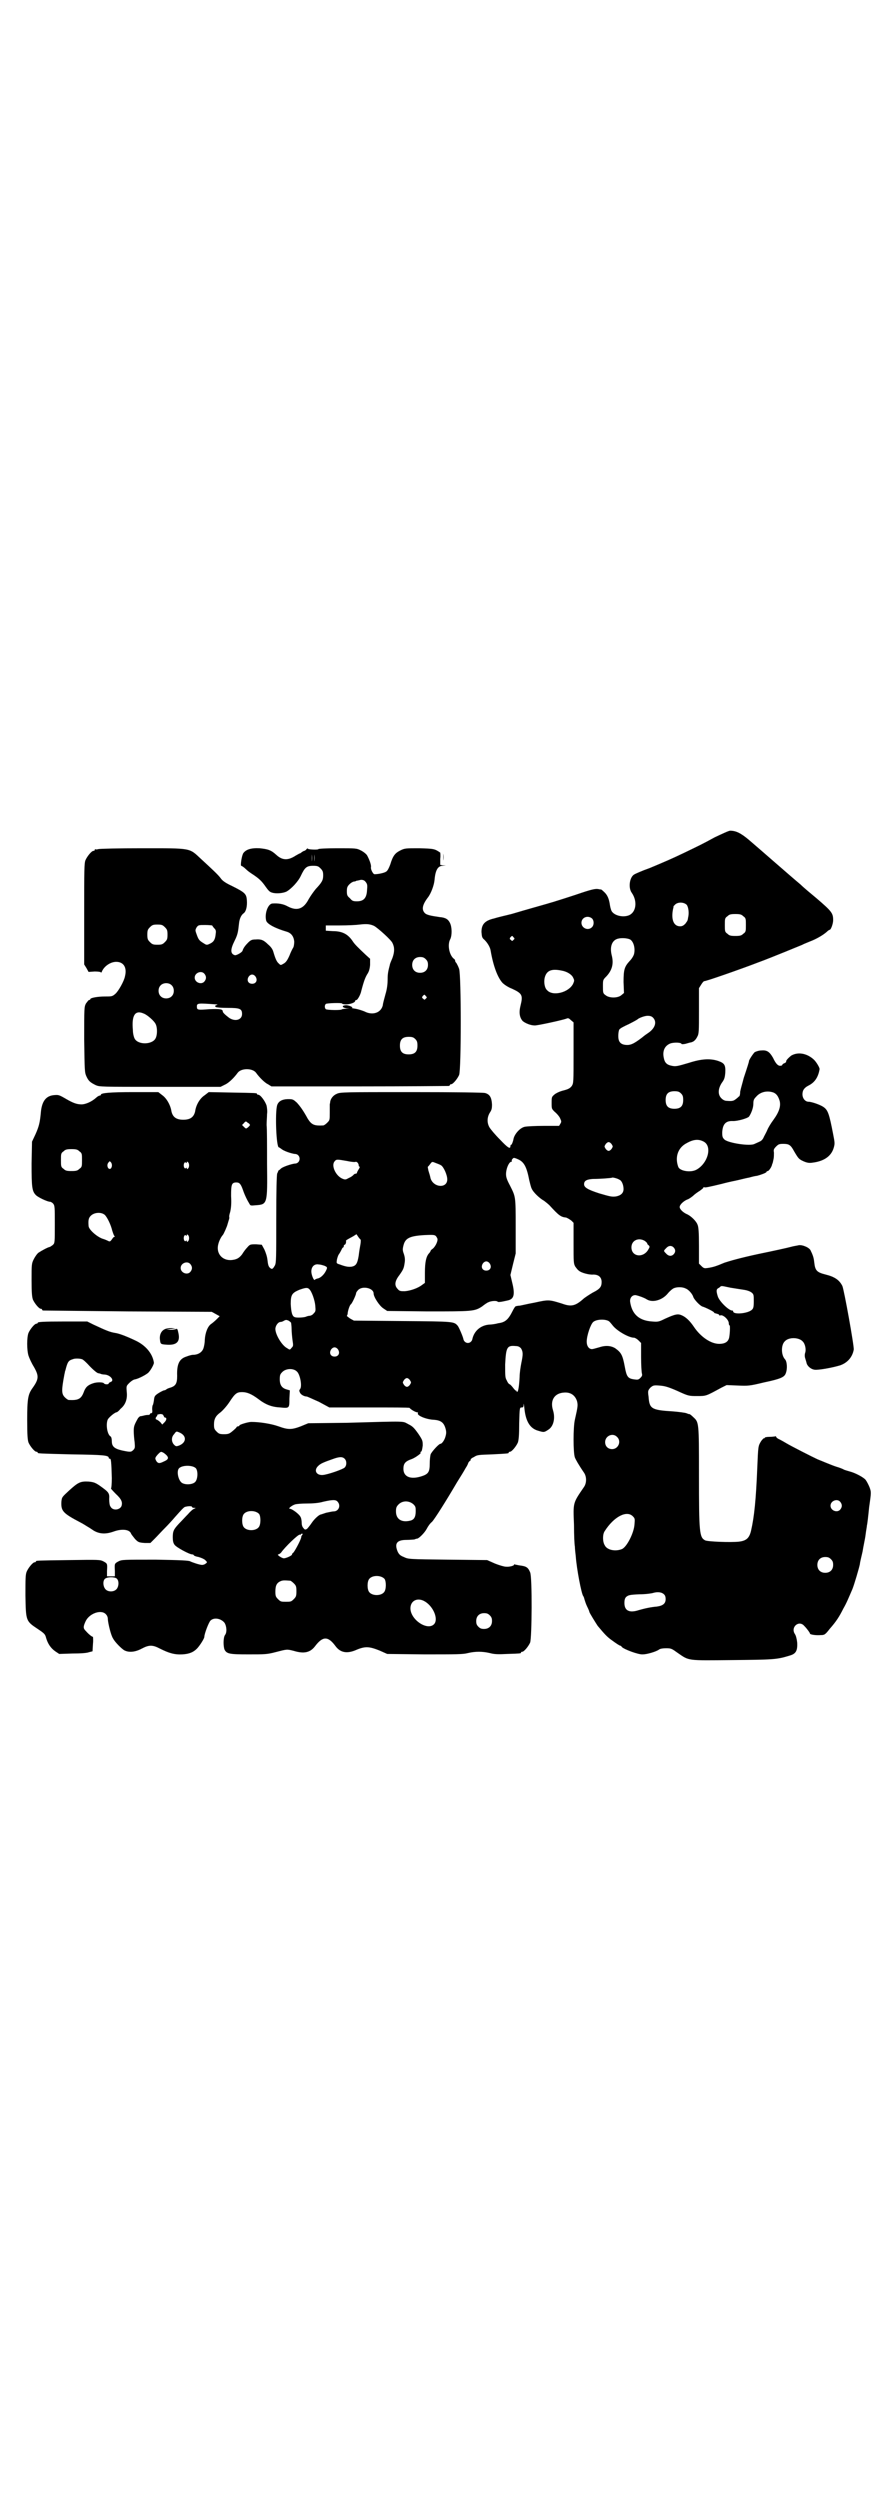 <?xml version="1.0" standalone="no"?>
<!DOCTYPE svg PUBLIC "-//W3C//DTD SVG 20010904//EN"
 "http://www.w3.org/TR/2001/REC-SVG-20010904/DTD/svg10.dtd">
<svg version="1.0" xmlns="http://www.w3.org/2000/svg"
 width="1000pt" height="2850pt" viewBox="0 0 1000 2850"
 preserveAspectRatio="xMidYMid meet">
<g transform="translate(0,2850) scale(0.5,-0.5)"
fill="#000000" stroke="none">
<path d="M1630 3791 c-29 -16 -38 -20 -69 -35 -29 -14 -48 -22 -79 -35 -17 -6
-33 -13 -36 -15 -10 -6 -14 -30 -5 -42 13 -19 10 -44 -7 -51 -13 -5 -31 -1
-38 8 -2 2 -4 9 -5 15 -2 15 -6 24 -14 31 -3 3 -6 5 -6 5 0 0 -3 0 -7 1 -7 1
-16 -1 -51 -13 -24 -8 -47 -15 -50 -16 -3 -1 -27 -8 -52 -15 -25 -7 -47 -14
-49 -14 -3 -1 -22 -5 -35 -9 -22 -5 -29 -14 -29 -31 1 -11 1 -13 7 -18 7 -7
13 -17 14 -25 6 -35 16 -61 27 -73 4 -4 13 -10 21 -13 24 -11 26 -15 20 -39
-4 -16 -2 -27 5 -35 6 -5 18 -10 27 -10 4 -1 68 13 74 16 3 1 5 0 9 -4 l6 -5
0 -69 c0 -69 0 -69 -4 -76 -4 -5 -7 -7 -18 -10 -9 -2 -17 -6 -21 -9 -7 -6 -7
-6 -7 -20 0 -13 0 -13 7 -20 5 -4 10 -10 12 -14 3 -7 4 -8 1 -13 l-3 -5 -35 0
c-19 0 -38 -1 -43 -2 -11 -2 -24 -17 -26 -28 -1 -6 -4 -13 -5 -13 -1 0 -2 -1
-2 -3 0 -8 -6 -4 -24 15 -11 11 -21 23 -24 28 -6 11 -5 23 1 33 4 6 5 9 5 19
-1 16 -5 23 -16 26 -4 1 -64 2 -169 2 -150 0 -162 0 -169 -4 -8 -3 -14 -11
-15 -18 0 -3 -1 -5 -1 -6 0 -1 0 -9 0 -19 0 -17 0 -17 -6 -23 -3 -3 -7 -6 -9
-6 -20 -1 -26 1 -35 15 -11 20 -17 28 -25 37 -8 7 -9 8 -19 8 -15 0 -23 -5
-26 -14 -5 -17 -2 -96 4 -96 1 0 3 -2 5 -3 5 -5 23 -11 31 -12 15 0 15 -22 0
-22 -8 -1 -26 -7 -31 -11 -2 -2 -4 -4 -5 -4 -1 0 -2 -4 -4 -8 -1 -6 -2 -33 -2
-105 0 -86 0 -98 -3 -104 -5 -9 -7 -10 -12 -5 -3 3 -4 8 -5 17 -1 9 -4 17 -7
24 l-6 11 -13 1 c-13 0 -14 0 -20 -7 -4 -4 -9 -11 -12 -16 -7 -9 -13 -12 -25
-13 -21 -1 -35 16 -29 37 2 8 7 17 10 20 2 2 10 20 11 25 1 3 2 7 3 10 1 2 1
5 1 6 -1 0 0 6 2 12 2 9 3 19 2 36 0 26 1 31 12 31 7 0 10 -3 15 -17 4 -12 10
-24 15 -32 2 -4 3 -4 14 -3 27 2 27 2 26 95 0 41 0 80 -1 88 0 8 1 19 1 25 1
6 0 14 -1 19 -3 10 -14 25 -19 25 -2 0 -3 1 -3 2 0 2 -2 2 -58 3 l-52 1 -9 -7
c-11 -7 -20 -22 -22 -37 -3 -13 -11 -19 -27 -19 -16 0 -24 6 -27 19 -2 14 -11
30 -21 37 l-9 7 -56 0 c-55 0 -75 -2 -75 -6 0 -1 -1 -2 -3 -2 -1 0 -5 -2 -8
-5 -10 -9 -24 -15 -33 -15 -12 0 -21 4 -38 14 -14 8 -15 8 -26 7 -18 -2 -27
-15 -29 -41 -2 -21 -4 -30 -12 -48 l-8 -17 -1 -50 c0 -54 1 -63 10 -72 5 -5
26 -15 32 -15 2 0 5 -2 7 -4 4 -5 4 -8 4 -47 0 -41 0 -43 -4 -47 -2 -2 -6 -4
-7 -5 -4 0 -20 -9 -26 -13 -3 -2 -8 -9 -11 -15 -5 -10 -5 -12 -5 -48 0 -29 1
-38 3 -44 4 -9 14 -21 18 -21 2 0 3 -1 3 -2 0 -1 1 -2 3 -2 1 0 88 -1 193 -2
l191 -1 9 -5 9 -5 -7 -7 c-4 -4 -10 -9 -13 -11 -7 -5 -13 -19 -14 -36 0 -8 -2
-16 -3 -19 -3 -9 -12 -15 -24 -15 -3 0 -10 -2 -15 -4 -16 -5 -22 -17 -21 -44
0 -17 -3 -23 -16 -27 -4 -1 -8 -3 -9 -4 -1 -1 -3 -2 -5 -2 -1 0 -7 -3 -12 -6
-9 -6 -10 -7 -11 -17 -1 -6 -2 -11 -3 -11 0 0 -1 -4 -1 -9 1 -7 0 -9 -2 -9 -2
0 -3 -1 -3 -2 0 -1 -1 -1 -2 -2 -2 0 -6 0 -10 -1 -4 -1 -8 -2 -10 -2 -1 0 -3
-2 -5 -4 -9 -16 -10 -19 -10 -30 0 -7 1 -18 2 -25 1 -12 1 -14 -3 -18 -5 -5
-7 -5 -26 -1 -17 4 -23 9 -23 21 0 5 -1 10 -3 11 -8 5 -11 29 -6 39 3 5 16 16
20 16 1 0 5 3 9 8 11 9 16 22 14 39 -1 13 -1 13 6 20 4 4 10 8 13 8 9 2 24 10
30 15 6 6 13 19 13 23 -3 21 -19 40 -43 51 -19 9 -37 16 -46 17 -11 2 -17 4
-49 19 l-14 7 -51 0 c-52 0 -62 -1 -62 -3 0 -1 -1 -2 -3 -2 -4 0 -14 -12 -18
-21 -4 -10 -4 -39 0 -52 2 -6 7 -17 12 -25 12 -21 12 -28 -3 -49 -10 -14 -12
-24 -12 -72 0 -36 1 -46 3 -52 4 -9 14 -21 18 -21 2 0 3 -1 3 -2 0 -2 1 -2 78
-4 72 -1 84 -2 84 -8 0 -1 1 -2 3 -2 2 0 3 -6 4 -44 0 -13 -1 -24 -2 -24 0 0
4 -5 11 -12 13 -12 16 -19 13 -28 -4 -9 -20 -11 -25 -1 -2 2 -3 10 -3 17 1 14
-1 16 -22 31 -9 6 -13 8 -25 9 -19 1 -24 -2 -44 -20 -16 -15 -17 -15 -18 -26
-1 -21 3 -26 43 -47 8 -4 15 -9 17 -10 2 -1 8 -5 14 -9 14 -8 28 -8 45 -2 19
7 37 5 40 -5 1 -2 5 -7 9 -12 7 -7 8 -8 22 -9 l13 0 10 10 c6 6 16 17 23 24 7
7 18 19 23 25 16 18 18 20 22 23 6 2 17 3 17 0 0 -1 2 -2 5 -2 4 0 4 0 0 -2
-2 0 -9 -6 -14 -12 -6 -6 -15 -16 -21 -22 -12 -13 -14 -17 -14 -31 0 -8 1 -13
4 -17 4 -6 34 -22 40 -22 2 0 4 -1 4 -2 0 -1 5 -3 11 -4 7 -2 13 -5 15 -7 5
-5 5 -5 1 -8 -2 -2 -6 -3 -8 -3 -6 0 -23 6 -27 8 -2 2 -21 3 -79 4 -75 0 -77
0 -85 -4 -9 -5 -9 -5 -8 -22 l0 -12 -9 0 -9 0 0 12 c1 17 1 17 -8 22 -8 4 -10
4 -79 3 -73 -1 -75 -1 -75 -3 0 -1 -1 -2 -3 -2 -4 0 -14 -12 -18 -21 -3 -7 -3
-16 -3 -55 1 -58 1 -58 28 -76 15 -10 17 -12 19 -20 4 -14 11 -24 21 -31 l9
-6 30 1 c19 0 33 1 38 3 l8 2 1 17 c1 9 0 16 0 16 -2 0 -9 5 -16 13 -6 6 -7 9
-1 22 8 18 35 28 46 17 4 -4 5 -8 5 -13 1 -10 7 -36 12 -43 4 -8 20 -24 26
-27 10 -5 24 -4 39 4 17 9 25 9 42 0 20 -10 33 -14 51 -13 16 1 25 5 33 13 6
6 17 23 17 27 0 7 10 33 14 37 8 8 24 5 32 -5 5 -8 6 -22 1 -28 -4 -6 -4 -25
-1 -33 5 -10 12 -11 55 -11 36 0 42 0 61 5 27 7 26 7 42 3 23 -7 37 -4 48 10
18 24 30 24 47 1 11 -15 26 -18 47 -9 21 9 30 8 53 -1 l18 -8 85 -1 c72 0 88
0 99 3 17 4 33 4 50 0 11 -3 20 -3 40 -2 30 1 31 1 31 3 0 1 1 2 3 2 4 0 14
12 18 21 4 11 5 149 0 160 -5 12 -9 14 -25 16 -5 1 -10 2 -10 2 -1 1 -2 0 -2
-1 0 -2 -11 -5 -19 -4 -3 0 -14 3 -24 7 l-18 8 -90 1 c-88 1 -90 1 -100 6 -8
3 -11 6 -14 12 -8 19 -2 27 20 27 8 0 16 1 18 1 2 1 5 2 7 2 5 2 16 13 21 22
3 6 8 13 12 16 6 6 33 49 57 90 10 16 15 24 20 33 2 3 5 8 6 12 2 3 4 5 5 5 0
0 1 1 0 2 0 1 3 4 8 6 7 5 11 5 41 6 38 2 38 2 38 4 0 1 1 2 3 2 4 0 14 12 18
21 2 6 3 17 3 44 1 36 1 36 6 36 3 0 4 1 4 7 0 4 1 -1 2 -10 3 -29 13 -45 31
-50 13 -4 14 -4 23 2 12 7 17 26 11 45 -7 23 4 39 26 40 15 1 25 -7 29 -20 2
-9 2 -11 -5 -42 -4 -17 -4 -75 0 -86 2 -5 8 -16 21 -35 6 -9 6 -23 0 -32 -26
-38 -25 -35 -23 -87 0 -23 1 -45 2 -49 0 -4 1 -14 2 -22 2 -29 13 -86 17 -91
1 -1 2 -4 3 -8 1 -3 3 -10 6 -16 3 -6 5 -11 5 -12 0 -2 15 -26 19 -32 16 -19
21 -25 34 -34 8 -6 16 -11 17 -11 1 0 3 -1 4 -3 4 -5 38 -18 48 -17 9 0 30 6
37 11 2 2 9 3 16 3 12 0 13 -1 27 -11 26 -18 21 -17 123 -16 93 1 102 1 131
10 15 4 19 11 18 30 -1 9 -3 16 -5 19 -11 16 9 33 21 19 7 -7 13 -16 13 -17
-1 -3 14 -5 25 -4 8 0 10 1 20 14 15 17 22 28 31 46 8 14 11 22 21 45 4 10 15
47 17 57 0 3 3 15 6 28 2 13 6 30 7 39 1 9 3 18 3 21 1 3 3 21 5 41 5 35 5 35
1 46 -2 5 -6 13 -9 17 -5 6 -24 16 -36 19 -4 1 -10 3 -13 4 -3 2 -11 5 -18 7
-12 4 -28 11 -43 17 -11 5 -60 30 -70 36 -5 3 -12 7 -16 9 -5 2 -8 5 -8 6 0 1
-1 2 -2 1 -1 0 -6 -1 -13 -1 -6 0 -11 -1 -11 -2 0 -1 -1 -2 -2 -1 0 0 -4 -3
-7 -8 -6 -10 -6 -11 -8 -59 -3 -74 -7 -112 -14 -143 -4 -18 -11 -24 -28 -26
-19 -2 -71 0 -77 3 -13 7 -14 17 -14 149 0 121 0 120 -13 132 -4 4 -8 7 -9 7
0 -1 -4 1 -7 2 -3 1 -17 3 -30 4 -50 3 -54 6 -56 34 -2 13 -1 14 4 20 6 5 7 6
20 5 12 -1 18 -2 41 -12 26 -12 27 -12 46 -12 21 0 20 0 55 19 l12 6 25 -1
c24 -1 27 -1 60 7 38 8 47 12 50 21 4 10 3 27 -2 32 -9 10 -9 33 0 41 9 10 33
9 41 -1 5 -5 8 -18 5 -26 -1 -3 -1 -8 0 -11 1 -3 2 -7 3 -10 1 -8 10 -16 19
-17 8 -1 38 4 58 10 17 6 28 19 31 36 1 8 -22 136 -26 145 -7 14 -18 21 -38
26 -20 5 -24 9 -26 27 -1 9 -2 15 -8 27 -2 7 -18 14 -27 13 -4 -1 -12 -2 -19
-4 -7 -2 -39 -9 -73 -16 -42 -9 -66 -16 -78 -20 -19 -8 -25 -10 -38 -12 -7 -1
-9 -1 -14 4 l-6 6 0 40 c0 31 -1 43 -3 48 -3 9 -15 20 -23 24 -10 4 -18 12
-18 17 0 5 8 13 17 17 4 1 9 5 13 8 4 4 11 9 16 12 4 3 8 6 8 7 0 1 1 2 2 1 2
-1 8 0 41 8 7 2 20 5 30 7 10 2 24 6 31 7 7 2 15 4 18 4 8 2 22 7 22 9 0 1 1
2 3 2 2 0 9 9 10 16 1 1 2 6 3 11 1 4 1 11 1 15 -1 6 -1 8 5 14 5 5 7 6 16 6
13 0 17 -2 25 -17 10 -17 11 -18 22 -23 7 -3 12 -4 19 -3 26 3 43 14 49 33 3
10 3 12 -1 32 -9 47 -12 55 -22 62 -7 5 -27 12 -34 12 -8 0 -14 8 -14 17 0 9
4 15 14 20 14 7 22 19 25 37 1 3 -8 18 -14 23 -16 14 -36 17 -51 8 -6 -5 -12
-11 -11 -13 0 -1 -1 -3 -4 -4 -3 -1 -5 -3 -5 -4 0 -1 -2 -2 -5 -2 -5 0 -10 5
-16 18 -8 14 -14 18 -26 17 -6 0 -12 -2 -16 -4 -4 -4 -14 -19 -13 -21 0 -1 -4
-14 -12 -38 -3 -12 -7 -25 -8 -31 0 -5 -1 -11 -3 -11 -1 -1 -4 -4 -7 -6 -5 -4
-8 -5 -20 -4 -5 0 -9 2 -13 6 -8 8 -8 21 1 35 6 8 7 12 8 23 1 18 -2 22 -16
27 -18 6 -38 5 -66 -4 -27 -8 -31 -9 -40 -7 -11 2 -16 7 -18 17 -4 17 2 29 15
34 9 3 25 2 25 -1 0 -1 4 -1 9 0 4 1 10 3 11 3 7 1 12 5 16 13 4 7 4 12 4 60
l0 51 5 8 c3 5 6 8 7 8 2 -1 77 25 124 43 30 11 95 38 100 40 1 1 9 4 16 7 16
6 31 15 39 22 3 3 6 5 7 5 3 0 8 14 8 22 0 16 -3 20 -38 50 -12 10 -29 24 -36
31 -24 20 -91 79 -118 102 -19 16 -30 21 -43 21 -3 0 -18 -7 -35 -15z m-64
-154 c4 -5 6 -19 3 -30 0 -2 -1 -5 -1 -5 0 -1 -2 -4 -5 -8 -4 -4 -7 -6 -12 -6
-15 0 -21 16 -16 40 1 3 1 5 1 5 -1 0 1 2 4 5 7 6 20 5 26 -1z m129 -26 c6 -4
6 -6 6 -20 0 -14 0 -16 -6 -20 -4 -4 -7 -5 -18 -5 -11 0 -14 1 -18 5 -6 4 -6
6 -6 20 0 14 0 16 6 20 4 4 7 5 18 5 11 0 14 -1 18 -5z m-345 -5 c5 -5 5 -15
0 -20 -9 -9 -24 -2 -24 10 0 12 14 18 24 10z m-179 -43 c3 -3 3 -3 0 -6 -3 -3
-3 -3 -6 0 -3 2 -3 3 -1 6 4 4 4 4 7 0z m266 -5 c8 -5 12 -20 9 -33 -1 -4 -5
-11 -10 -16 -12 -13 -14 -20 -14 -48 l1 -25 -6 -5 c-8 -7 -28 -7 -36 0 -6 4
-6 6 -6 20 0 15 0 15 8 23 13 14 17 29 12 48 -5 20 1 35 15 38 8 2 21 1 27 -2z
m-156 -71 c12 -2 23 -9 26 -16 3 -6 3 -7 0 -14 -10 -20 -46 -29 -59 -15 -6 5
-8 18 -6 28 4 17 15 22 39 17z m208 -107 c10 -10 5 -25 -12 -36 -6 -4 -11 -8
-12 -9 -21 -16 -28 -19 -41 -17 -10 2 -14 8 -14 20 0 6 1 12 2 14 1 3 11 8 22
13 10 5 19 10 20 11 3 3 16 8 23 8 5 0 9 -1 12 -4z m64 -173 c4 -4 5 -7 5 -15
0 -14 -6 -20 -20 -20 -14 0 -20 6 -20 20 0 14 6 20 20 20 8 0 11 -1 15 -5z
m211 2 c7 -3 11 -9 14 -19 3 -12 -1 -25 -14 -43 -6 -8 -12 -18 -14 -23 -2 -5
-6 -12 -8 -16 -2 -5 -5 -9 -10 -11 -4 -2 -9 -4 -11 -5 -10 -6 -61 2 -69 10 -4
4 -5 6 -5 16 1 19 8 27 25 26 11 0 32 6 36 10 5 7 10 20 10 29 0 8 1 11 6 16
10 12 26 15 40 10z m-1194 -74 c0 -1 -2 -3 -4 -5 -5 -4 -5 -4 -10 1 l-4 4 4 4
c4 5 5 5 9 1 3 -1 5 -4 5 -5z m1035 -38 c20 -11 9 -50 -17 -64 -13 -7 -37 -3
-41 6 -8 21 -2 42 16 53 17 10 29 12 42 5z m-210 -6 c3 -5 3 -5 0 -10 -2 -3
-5 -5 -7 -5 -2 0 -5 2 -7 5 -3 5 -3 5 0 10 2 3 5 5 7 5 2 0 5 -2 7 -5z m-1214
-16 c6 -4 6 -6 6 -20 0 -14 0 -16 -6 -20 -4 -4 -7 -5 -18 -5 -11 0 -14 1 -18
5 -6 4 -6 6 -6 20 0 14 0 16 6 20 4 4 7 5 18 5 11 0 14 -1 18 -5z m1000 -18
c14 -6 20 -17 26 -48 2 -8 4 -17 6 -20 3 -7 17 -21 28 -27 4 -3 10 -8 12 -10
21 -23 26 -27 38 -28 3 -1 8 -4 12 -7 l5 -5 0 -47 c0 -43 0 -46 4 -53 3 -4 6
-8 8 -9 5 -5 24 -10 33 -9 12 0 19 -6 19 -17 0 -11 -4 -16 -20 -24 -7 -4 -16
-10 -20 -13 -20 -18 -29 -20 -51 -12 -29 9 -30 9 -62 2 -17 -3 -32 -7 -35 -7
-3 0 -6 -1 -7 -1 -2 0 -5 -5 -8 -11 -10 -20 -17 -26 -33 -28 -7 -2 -16 -3 -19
-3 -20 -1 -36 -14 -40 -34 -1 -4 -5 -8 -10 -8 -5 0 -9 4 -10 8 -1 6 -10 27
-13 31 -9 10 -7 10 -126 11 l-111 1 -9 5 c-4 3 -8 6 -7 6 1 1 2 4 2 7 1 7 5
18 7 19 3 2 12 22 12 25 0 2 2 5 5 8 10 10 35 4 35 -8 0 -8 13 -28 22 -34 l9
-6 92 -1 c102 0 107 0 124 11 5 4 12 9 15 10 6 3 19 4 21 1 1 -1 6 -1 23 3 14
3 17 13 10 41 l-4 17 6 25 6 24 0 62 c0 69 0 67 -13 93 -7 13 -9 19 -9 26 0
12 6 26 11 28 2 0 3 1 2 2 -1 2 3 7 5 7 1 0 5 -1 9 -3z m-390 -4 c9 -2 18 -3
20 -2 3 1 7 -4 7 -8 0 -2 1 -3 2 -3 1 0 0 -3 -2 -6 -2 -3 -4 -7 -4 -8 0 -1 -1
-2 -3 -2 -1 0 -4 -1 -5 -3 -2 -2 -6 -5 -11 -7 -7 -4 -8 -4 -15 -1 -15 7 -25
30 -17 39 4 5 5 5 28 1z m-538 -3 c3 -4 3 -10 0 -14 -6 -5 -11 7 -6 13 3 4 3
4 6 1z m173 0 c0 2 1 2 3 0 3 -3 3 -11 0 -14 -2 -2 -3 -2 -3 0 0 2 0 2 -2 1
-2 -3 -5 1 -5 6 0 5 3 9 5 6 2 -1 2 -1 2 1z m580 -7 c6 -4 14 -22 14 -32 0
-21 -31 -19 -38 2 -1 5 -3 12 -5 18 -1 5 -2 9 -1 9 0 0 3 3 5 6 4 5 4 6 11 3
5 -2 11 -4 14 -6z m407 -33 c5 -2 9 -12 9 -21 0 -9 -6 -15 -18 -17 -9 -1 -13
0 -37 7 -28 9 -35 14 -35 21 0 8 6 11 20 12 17 0 43 2 44 3 1 1 13 -2 17 -5z
m-1174 -80 c6 -6 14 -23 17 -36 2 -6 4 -12 5 -12 1 -1 1 -2 0 -2 -2 0 -4 -3
-6 -6 -3 -4 -4 -5 -7 -4 -2 1 -8 4 -15 6 -13 5 -31 21 -31 29 -1 13 0 18 5 23
8 8 24 9 32 2z m187 -46 c0 2 1 2 3 0 3 -3 3 -11 0 -14 -2 -2 -3 -2 -3 0 0 2
0 2 -2 1 -2 -3 -5 1 -5 6 0 5 3 9 5 6 2 -1 2 -1 2 1z m396 -10 c1 0 1 -5 0
-11 -1 -5 -3 -17 -4 -26 -3 -18 -6 -23 -16 -25 -7 -1 -14 0 -27 5 -7 2 -8 3
-7 8 0 3 2 10 4 14 3 4 6 10 7 12 1 3 3 5 4 5 0 0 1 1 1 3 0 2 1 3 2 3 2 0 4
6 3 9 0 1 1 2 16 10 l8 5 4 -6 c2 -3 4 -5 5 -6z m175 3 c3 -4 -3 -18 -10 -24
-3 -2 -5 -4 -5 -5 0 -1 -2 -4 -4 -6 -6 -7 -9 -19 -9 -44 l0 -23 -7 -5 c-9 -7
-26 -13 -39 -14 -9 0 -12 0 -16 5 -8 8 -7 18 4 32 9 13 10 15 12 29 1 7 0 13
-2 19 -3 8 -3 11 -1 19 4 17 14 22 48 24 24 1 25 1 29 -7z m473 -6 c3 -2 6 -5
6 -6 0 -1 1 -3 3 -4 3 -3 3 -4 0 -9 -11 -21 -39 -18 -39 4 0 16 16 23 30 15z
m66 -15 c5 -5 5 -11 0 -16 -5 -5 -12 -4 -17 2 -6 6 -6 6 0 12 5 6 12 7 17 2z
m-419 -37 c5 -8 1 -16 -8 -16 -9 0 -13 8 -8 16 2 3 5 5 8 5 3 0 6 -2 8 -5z
m-683 -1 c5 -6 5 -12 0 -18 -7 -8 -22 -2 -22 9 0 11 15 17 22 9z m306 -4 c7
-3 7 -4 3 -12 -4 -8 -12 -16 -19 -17 -3 -1 -6 -2 -6 -3 -2 -3 -8 11 -8 19 0
11 7 18 17 16 4 0 10 -2 13 -3z m926 -50 c12 -2 26 -4 32 -5 6 -1 12 -3 16 -6
5 -4 5 -6 5 -20 0 -13 -1 -16 -4 -19 -9 -9 -43 -12 -43 -4 0 1 -1 2 -1 2 -7
-2 -30 20 -34 32 -4 13 -4 17 3 20 6 5 2 5 26 0z m-102 -2 c6 -2 15 -12 17
-19 2 -6 15 -20 21 -22 7 -2 25 -11 26 -13 1 -1 1 -2 2 -2 8 -2 10 -3 10 -4 0
-1 1 -2 3 -1 6 2 19 -10 19 -18 0 -3 1 -5 2 -5 1 0 1 -15 -1 -27 -2 -10 -9
-15 -23 -15 -19 0 -42 16 -57 38 -10 15 -19 23 -28 27 -9 4 -15 3 -39 -8 -14
-7 -16 -7 -29 -6 -30 2 -46 17 -50 45 -1 9 5 16 13 15 9 -2 19 -6 24 -9 13 -9
36 -3 49 13 4 5 11 11 14 12 7 3 20 3 27 -1z m-859 -1 c6 -5 13 -26 14 -38 1
-12 1 -13 -4 -18 -2 -3 -7 -5 -9 -5 -2 0 -6 -1 -8 -2 -4 -2 -22 -3 -26 -1 -6
2 -8 12 -9 30 0 21 3 25 19 32 14 5 19 6 23 2z m-41 -78 c0 -1 1 -7 1 -13 0
-6 1 -17 2 -25 2 -13 2 -14 -2 -18 -4 -5 -4 -5 -10 -1 -12 6 -27 31 -27 44 0
7 6 16 12 16 2 0 5 1 8 3 4 2 5 2 10 0 3 -2 6 -4 6 -6z m724 5 c2 -1 6 -6 10
-11 10 -12 36 -27 48 -27 2 0 7 -3 10 -6 l6 -6 0 -32 c0 -18 1 -35 2 -38 1 -4
0 -6 -4 -10 -4 -4 -6 -4 -14 -3 -14 2 -17 6 -21 28 -5 27 -8 33 -22 43 -10 6
-22 7 -37 2 -7 -2 -14 -4 -16 -4 -7 0 -12 7 -12 17 0 14 9 40 15 45 7 6 26 7
35 2z m-200 -62 c5 -8 5 -14 1 -33 -2 -10 -4 -24 -4 -32 -1 -20 -3 -33 -5 -34
-1 -1 -2 0 -2 1 0 2 -1 2 -1 1 -1 0 -4 3 -7 7 -3 4 -7 8 -8 8 -1 0 -4 3 -6 8
-4 7 -4 9 -4 37 2 39 4 44 24 42 6 0 9 -2 12 -5z m-417 -3 c5 -8 1 -16 -8 -16
-9 0 -13 8 -8 16 2 3 5 5 8 5 3 0 6 -2 8 -5z m-584 -22 c3 -1 8 -6 13 -11 9
-10 20 -20 24 -21 2 0 4 -1 5 -1 1 -1 6 -2 10 -2 13 -1 23 -14 13 -17 -2 -1
-4 -2 -4 -3 0 -3 -9 -3 -11 0 -2 3 -17 3 -25 0 -12 -4 -17 -9 -21 -20 -6 -16
-13 -19 -34 -18 -2 0 -6 3 -9 6 -8 8 -8 16 -1 53 1 3 1 7 2 8 5 20 7 23 17 26
4 2 15 2 21 0z m490 -28 c7 -6 12 -31 8 -39 -3 -4 -3 -5 -1 -9 2 -5 10 -9 15
-9 2 0 14 -6 28 -12 l24 -13 91 0 c50 0 91 0 92 -1 3 -4 14 -10 17 -10 2 0 3
-1 2 -2 -3 -5 18 -14 35 -15 17 -1 24 -6 28 -20 2 -7 2 -11 0 -18 -2 -8 -8
-17 -12 -17 -3 0 -19 -17 -22 -24 -1 -4 -2 -13 -2 -21 0 -19 -3 -24 -19 -29
-25 -8 -41 -1 -41 17 0 12 4 17 18 22 9 3 25 15 21 15 -1 0 -1 1 1 2 2 1 3 6
4 14 0 11 0 12 -10 27 -10 14 -13 17 -23 22 -14 7 1 7 -140 3 l-88 -1 -17 -7
c-21 -8 -29 -8 -51 0 -17 6 -43 10 -62 10 -7 0 -27 -6 -27 -8 0 -1 -1 -2 -3
-2 -1 0 -4 -1 -4 -3 -1 -1 -5 -5 -10 -9 -6 -5 -9 -6 -18 -6 -10 0 -12 1 -17 6
-5 5 -6 7 -6 16 0 13 4 20 15 28 5 4 14 14 20 23 13 20 17 23 29 23 11 0 21
-4 36 -15 18 -14 32 -19 51 -20 21 -2 21 -2 21 20 l1 19 -7 2 c-11 3 -16 10
-16 23 0 10 1 12 6 17 8 8 25 9 33 1z m258 -20 c3 -5 3 -5 0 -10 -2 -3 -5 -5
-7 -5 -2 0 -5 2 -7 5 -3 5 -3 5 0 10 2 3 5 5 7 5 2 0 5 -2 7 -5z m-562 -81 c1
-2 2 -4 3 -4 5 0 4 -6 -1 -11 l-5 -5 -4 5 c-3 3 -6 5 -8 6 -3 1 -4 2 -2 6 2 2
3 4 3 5 -1 1 2 1 6 2 5 0 7 -1 8 -4z m36 -38 c17 -7 17 -23 -1 -30 -6 -2 -7
-2 -11 2 -6 6 -7 17 0 24 5 7 5 7 12 4z m998 -10 c11 -10 3 -28 -11 -28 -9 0
-16 6 -16 16 0 14 17 22 27 12z m-1033 -37 c12 -9 12 -14 0 -19 -10 -5 -13 -5
-17 0 -4 7 -4 8 3 16 7 7 7 7 14 3z m412 -13 c5 -5 5 -15 0 -20 -4 -4 -38 -16
-50 -17 -15 -1 -21 11 -10 21 5 5 12 8 32 15 16 6 23 6 28 1z m-339 -22 c5 -7
4 -25 -2 -31 -6 -6 -22 -7 -30 -2 -8 5 -13 26 -7 33 7 8 32 8 39 0z m323 -76
c8 -9 2 -22 -9 -22 -4 0 -11 -2 -17 -3 -6 -2 -12 -4 -12 -4 -4 0 -15 -10 -21
-19 -4 -6 -9 -12 -11 -14 -4 -2 -5 -2 -8 2 -3 3 -4 8 -4 12 0 5 -1 11 -3 14
-3 6 -19 18 -24 18 -5 0 5 8 12 10 3 1 15 2 27 2 13 0 27 1 37 4 22 5 29 5 33
0z m1146 0 c5 -6 5 -12 0 -18 -7 -8 -22 -2 -22 9 0 11 15 17 22 9z m-973 -6
c5 -5 5 -7 5 -16 0 -13 -4 -19 -12 -21 -20 -5 -33 3 -33 21 0 8 1 11 6 16 9 9
24 9 34 0z m-352 -22 c4 -6 4 -24 -1 -30 -7 -9 -27 -9 -34 0 -5 6 -5 24 0 30
7 9 27 9 35 0z m852 -5 c5 -5 5 -6 4 -18 -1 -20 -18 -53 -29 -57 -15 -6 -34
-2 -39 9 -5 8 -5 25 0 32 21 33 50 48 64 34z m-754 -43 c-1 -1 -2 -3 -2 -4 1
-3 -13 -30 -18 -36 -2 -1 -3 -3 -3 -4 0 -3 -14 -9 -19 -9 -6 1 -17 9 -12 9 1
0 4 2 6 4 8 12 40 43 43 41 1 -1 2 0 2 1 0 1 1 1 3 1 2 0 2 0 0 -3z m1206 -55
c4 -4 5 -7 5 -13 0 -11 -7 -18 -18 -18 -11 0 -18 7 -18 18 0 11 7 18 18 18 6
0 9 -1 13 -5z m-1018 -45 c4 -6 4 -24 -1 -30 -7 -9 -27 -9 -34 0 -5 6 -5 24 0
30 7 9 27 9 35 0z m-611 1 c6 -5 5 -18 0 -24 -6 -7 -19 -7 -25 -1 -6 6 -7 19
-2 24 5 5 22 5 27 1z m396 -5 c1 0 5 -3 8 -6 5 -5 6 -7 6 -18 0 -11 -1 -13 -6
-18 -6 -6 -7 -6 -18 -6 -11 0 -12 0 -18 6 -5 5 -6 7 -6 17 0 14 3 20 12 24 5
2 8 2 22 1z m851 -30 c4 -3 5 -7 5 -12 0 -10 -6 -15 -20 -17 -13 -1 -27 -4
-41 -8 -21 -7 -33 -2 -33 16 0 7 1 11 4 14 5 4 7 5 30 6 14 0 28 2 31 3 10 3
19 2 24 -2z m-543 -18 c19 -12 30 -40 20 -51 -15 -16 -54 10 -54 36 0 18 17
26 34 15z m147 -31 c4 -4 5 -7 5 -13 0 -11 -7 -18 -18 -18 -6 0 -9 1 -13 5 -4
4 -5 7 -5 13 0 11 7 18 18 18 6 0 9 -1 13 -5z"/>
<path d="M224 3764 c-3 -1 -6 -1 -7 0 0 0 -1 0 -1 -2 0 -1 -1 -2 -3 -2 -4 0
-14 -12 -18 -21 -3 -7 -3 -22 -3 -123 l0 -115 5 -8 5 -9 14 1 c8 0 14 -1 14
-2 0 -1 1 -1 2 1 5 13 20 23 33 23 17 0 25 -13 20 -33 -2 -11 -15 -34 -22 -40
-7 -6 -8 -6 -24 -6 -16 0 -33 -3 -33 -6 0 -1 -1 -2 -3 -2 -1 0 -4 -4 -7 -8 -4
-8 -4 -9 -4 -82 1 -72 1 -75 5 -84 5 -11 9 -14 21 -20 9 -4 10 -4 147 -4 l138
0 10 5 c9 4 21 16 29 27 8 11 34 11 42 0 7 -10 20 -23 27 -26 l8 -5 200 0
c110 0 202 1 204 1 1 0 3 1 3 2 0 1 1 2 3 2 4 0 14 12 18 21 5 12 5 227 0 242
-2 6 -5 11 -6 13 -2 2 -3 4 -3 5 0 2 -1 4 -3 5 -11 9 -15 33 -8 45 4 9 4 27
-1 37 -4 8 -10 12 -23 13 -21 3 -30 5 -34 9 -8 8 -6 19 7 36 7 9 14 28 15 40
2 23 8 32 19 32 l7 1 -7 0 -6 1 0 14 c1 8 0 14 0 14 -13 9 -15 9 -48 10 -31 0
-33 0 -43 -5 -12 -6 -17 -12 -23 -32 -3 -8 -6 -14 -9 -16 -5 -4 -24 -7 -28 -6
-3 2 -8 11 -7 16 1 5 -4 18 -9 27 -2 3 -8 8 -14 11 -10 5 -11 5 -54 5 -24 0
-43 -1 -43 -2 0 -2 -24 -1 -24 1 0 1 -1 1 -3 -1 -1 -2 -3 -3 -5 -4 -2 0 -4 -2
-6 -3 -2 -2 -4 -3 -5 -3 0 0 -4 -2 -9 -5 -17 -11 -30 -11 -44 2 -12 11 -19 13
-38 15 -20 1 -31 -3 -37 -11 -4 -6 -7 -29 -5 -29 1 0 6 -3 10 -7 5 -5 11 -9
14 -11 17 -11 23 -17 32 -30 5 -7 9 -12 14 -13 8 -3 24 -2 33 2 11 6 27 23 33
36 9 19 13 23 28 23 10 0 12 -1 17 -6 5 -5 6 -8 6 -16 0 -11 -3 -16 -17 -31
-5 -6 -12 -16 -16 -23 -12 -23 -27 -28 -49 -16 -9 5 -21 7 -34 6 -10 -1 -18
-23 -14 -39 2 -8 22 -18 46 -25 11 -3 17 -11 18 -23 0 -5 -1 -11 -2 -13 -2 -3
-6 -11 -9 -19 -5 -11 -8 -15 -13 -18 -7 -4 -7 -4 -11 0 -5 4 -8 11 -13 28 -2
6 -6 11 -12 16 -10 10 -16 12 -28 11 -8 0 -11 -1 -17 -7 -6 -6 -11 -12 -13
-19 -2 -4 -13 -10 -17 -10 -11 3 -11 13 -1 33 7 14 8 20 10 39 1 11 5 20 11
24 5 4 8 15 7 29 -1 15 -4 18 -34 33 -15 7 -22 12 -26 18 -6 8 -19 20 -45 44
-27 25 -20 24 -134 24 -52 0 -97 -1 -100 -2z m487 -28 c0 -5 0 -2 0 7 0 9 0
13 0 9 1 -5 1 -12 0 -16z m6 0 c0 -5 0 -2 0 7 0 9 0 13 0 9 1 -5 1 -12 0 -16z
m117 -47 c4 -5 4 -8 3 -19 -1 -18 -8 -25 -23 -25 -9 0 -11 1 -16 7 -6 5 -7 7
-7 16 0 8 1 11 6 16 3 3 8 6 10 6 2 0 5 1 6 2 2 0 6 1 10 2 5 0 8 -1 11 -5z
m19 -100 c9 -5 39 -32 42 -39 5 -10 5 -20 0 -34 -3 -7 -6 -14 -6 -16 -4 -15
-5 -21 -5 -33 0 -9 -1 -21 -5 -34 -3 -11 -6 -22 -6 -25 -4 -17 -23 -24 -42
-14 -5 2 -14 5 -20 6 -7 1 -11 2 -9 2 6 0 -5 6 -12 6 -11 0 -11 -5 0 -7 l7 0
-8 -1 c-5 0 -9 -1 -9 -1 0 -3 -35 -2 -37 0 -3 3 -3 9 0 12 2 2 37 3 37 1 0 -1
4 -2 9 -2 9 0 21 4 21 8 0 1 1 2 3 2 2 0 9 11 11 21 6 23 9 30 13 37 4 6 6 11
7 22 l0 14 -10 9 c-18 17 -25 24 -29 30 -11 17 -24 24 -46 24 l-16 1 0 6 0 6
32 0 c18 0 38 1 45 2 17 2 24 1 33 -3z m-477 -3 c5 -5 6 -7 6 -17 0 -10 -1
-12 -6 -17 -5 -5 -7 -6 -17 -6 -10 0 -12 1 -17 6 -5 5 -6 7 -6 17 0 10 1 12 6
17 5 5 7 6 17 6 10 0 12 -1 17 -6z m108 4 c0 -1 2 -3 4 -6 4 -3 5 -7 4 -12 -1
-13 -4 -19 -12 -23 -8 -4 -9 -4 -15 0 -10 6 -12 8 -16 19 -4 11 -4 11 -1 17 4
6 5 6 20 6 9 0 16 -1 16 -1z m487 -77 c4 -4 5 -7 5 -13 0 -11 -7 -18 -18 -18
-11 0 -18 7 -18 18 0 11 7 18 18 18 6 0 9 -1 13 -5z m-505 -33 c5 -6 5 -12 0
-18 -7 -8 -22 -2 -22 9 0 11 15 17 22 9z m117 -7 c5 -8 1 -16 -8 -16 -9 0 -13
8 -8 16 2 3 5 5 8 5 3 0 6 -2 8 -5z m-192 -19 c7 -6 7 -19 1 -25 -6 -7 -19 -7
-25 -1 -7 6 -7 19 -1 25 6 7 19 7 25 1z m580 -25 c3 -3 3 -3 0 -6 -3 -3 -3 -3
-6 0 -3 2 -3 3 -1 6 4 4 4 4 7 0z m-478 -19 c4 0 4 0 0 -2 -3 -1 -3 -2 -1 -4
2 -1 12 -2 28 -2 27 0 32 -2 32 -14 0 -13 -15 -18 -29 -9 -8 6 -15 12 -15 15
0 5 -6 6 -31 5 -26 -2 -28 -2 -28 6 0 8 2 8 44 5z m-165 -21 c8 -3 24 -17 27
-24 4 -8 4 -24 0 -32 -7 -15 -40 -16 -48 -1 -2 4 -4 12 -4 20 -3 33 5 46 25
37z m619 -58 c4 -4 5 -7 5 -15 0 -14 -6 -20 -20 -20 -14 0 -20 6 -20 20 0 14
6 20 20 20 8 0 11 -1 15 -5z"/>
<path d="M1011 3745 c0 -9 0 -12 0 -7 1 4 1 11 0 16 0 4 0 0 0 -9z"/>
<path d="M375 2669 c-8 -4 -12 -14 -10 -25 1 -9 2 -9 17 -10 21 -1 29 7 25 26
-2 10 -3 11 -5 10 -2 -1 -7 -2 -13 -2 l-10 1 11 1 11 1 -10 1 c-6 0 -13 -1
-16 -3z"/>
</g>
</svg>
